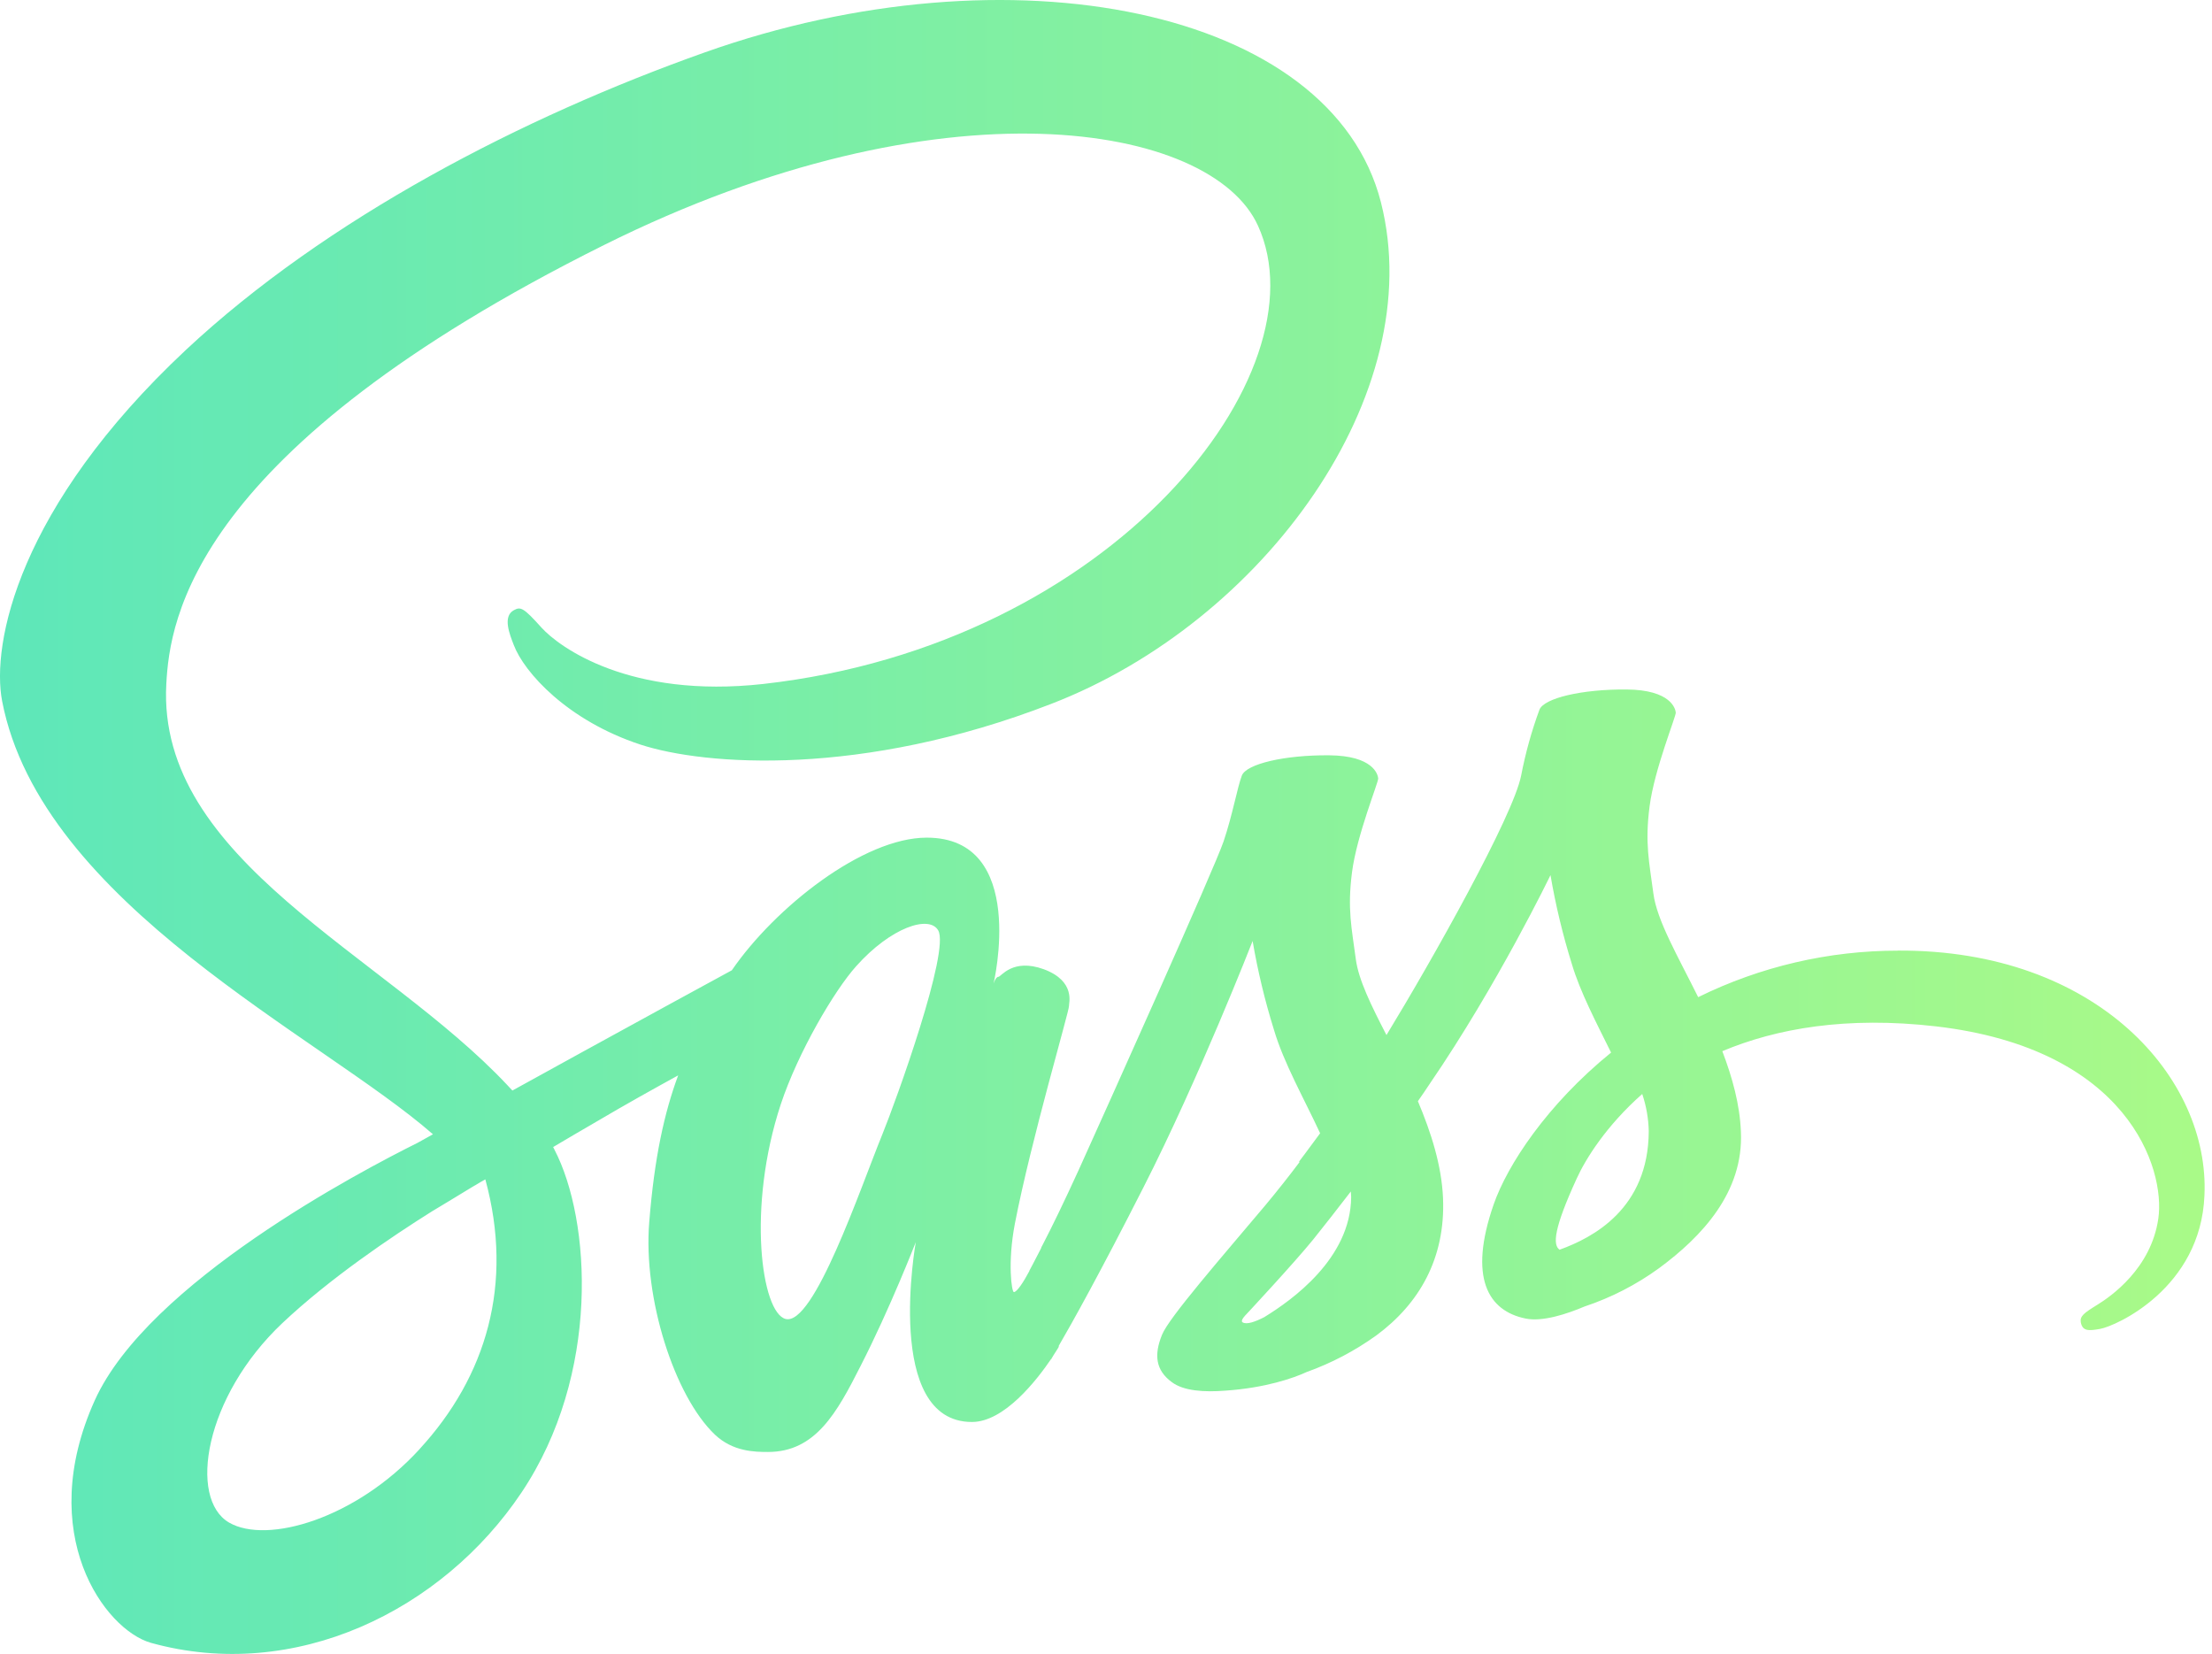 <svg width="103" height="77" viewBox="0 0 103 77" fill="none" xmlns="http://www.w3.org/2000/svg">
<path d="M48.416 58.213C48.367 58.309 48.319 58.386 48.416 58.213V58.213ZM88.377 44.258C85.151 44.257 81.968 44.998 79.074 46.423C78.127 44.514 77.149 42.846 76.988 41.595C76.796 40.136 76.587 39.269 76.812 37.537C77.037 35.805 78.047 33.35 78.031 33.174C78.015 32.998 77.806 32.115 75.737 32.099C73.668 32.083 71.888 32.5 71.681 33.046C71.315 34.042 71.031 35.067 70.83 36.109C70.462 37.986 66.694 44.691 64.56 48.188C63.855 46.824 63.261 45.621 63.133 44.659C62.94 43.199 62.732 42.333 62.956 40.601C63.181 38.868 64.191 36.414 64.175 36.238C64.159 36.061 63.951 35.179 61.883 35.163C59.816 35.147 58.033 35.564 57.825 36.109C57.616 36.655 57.392 37.938 56.975 39.173C56.558 40.408 51.539 51.572 50.225 54.476C49.551 55.951 48.974 57.138 48.557 57.94C48.493 58.069 48.444 58.149 48.412 58.213C48.461 58.133 48.493 58.053 48.493 58.085C48.14 58.774 47.931 59.159 47.931 59.159V59.175C47.658 59.689 47.354 60.154 47.209 60.154C47.113 60.154 46.905 58.806 47.258 56.962C48.011 53.08 49.792 47.049 49.776 46.84C49.76 46.728 50.113 45.685 48.605 45.124C47.145 44.595 46.616 45.477 46.488 45.477C46.359 45.477 46.263 45.798 46.263 45.798C46.263 45.798 47.883 38.997 43.153 38.997C40.201 38.997 36.095 42.237 34.077 45.172C32.81 45.862 30.067 47.354 27.18 48.942C26.073 49.551 24.934 50.177 23.86 50.77C23.779 50.69 23.715 50.61 23.635 50.53C17.894 44.402 7.295 40.071 7.744 31.843C7.904 28.843 8.947 20.967 28.126 11.407C43.846 3.58 56.413 5.729 58.577 10.509C61.689 17.326 51.858 30.014 35.534 31.843C29.312 32.532 26.041 30.126 25.223 29.228C24.373 28.282 24.244 28.234 23.924 28.41C23.394 28.699 23.731 29.533 23.924 30.03C24.405 31.297 26.41 33.543 29.825 34.666C32.824 35.644 40.12 36.19 48.94 32.773C58.85 28.955 66.564 18.321 64.302 9.418C61.999 0.371 46.998 -2.596 32.813 2.441C24.361 5.44 15.222 10.156 8.647 16.299C0.837 23.614 -0.413 29.982 0.1 32.645C1.927 42.092 14.949 48.252 20.161 52.807C19.904 52.952 19.663 53.08 19.439 53.208C16.826 54.508 6.898 59.705 4.414 65.191C1.607 71.414 4.879 75.873 7.027 76.483C13.73 78.344 20.594 74.991 24.281 69.489C27.969 63.987 27.521 56.801 25.821 53.529C25.805 53.481 25.773 53.449 25.757 53.401C26.431 53 27.12 52.599 27.81 52.198C29.14 51.412 30.439 50.69 31.578 50.065C30.936 51.797 30.471 53.882 30.231 56.898C29.942 60.427 31.402 64.998 33.294 66.795C34.129 67.581 35.137 67.597 35.763 67.597C37.977 67.597 38.971 65.768 40.076 63.587C41.44 60.924 42.643 57.828 42.643 57.828C42.643 57.828 41.135 66.201 45.257 66.201C46.764 66.201 48.271 64.26 48.947 63.266V63.282C48.947 63.282 48.979 63.218 49.059 63.089C49.219 62.849 49.3 62.704 49.3 62.704V62.656C49.909 61.614 51.24 59.224 53.244 55.278C55.842 50.177 58.327 43.809 58.327 43.809C58.567 45.209 58.899 46.591 59.322 47.947C59.771 49.471 60.717 51.139 61.471 52.759C60.861 53.593 60.492 54.075 60.492 54.075C60.494 54.087 60.499 54.098 60.508 54.107C60.027 54.748 59.482 55.438 58.92 56.112C56.869 58.55 54.429 61.341 54.108 62.143C53.723 63.089 53.82 63.795 54.557 64.34C55.103 64.757 56.065 64.822 57.074 64.741C58.919 64.613 60.218 64.164 60.844 63.875C61.997 63.462 63.087 62.889 64.082 62.175C66.087 60.699 67.306 58.582 67.194 55.791C67.13 54.251 66.633 52.711 66.023 51.267C66.2 51.011 66.392 50.738 66.569 50.465C69.743 45.83 72.197 40.742 72.197 40.742C72.437 42.142 72.769 43.524 73.192 44.88C73.577 46.179 74.329 47.607 75.019 49.003C72.037 51.425 70.192 54.232 69.55 56.076C68.363 59.493 69.294 61.033 71.042 61.386C71.828 61.546 72.951 61.177 73.785 60.824C75.024 60.412 76.192 59.811 77.248 59.044C79.253 57.568 81.192 55.499 81.064 52.692C81.016 51.425 80.663 50.157 80.198 48.938C82.716 47.88 85.987 47.302 90.157 47.784C99.089 48.826 100.837 54.408 100.5 56.734C100.163 59.06 98.287 60.359 97.661 60.744C97.036 61.129 96.843 61.273 96.891 61.562C96.971 61.979 97.26 61.963 97.79 61.867C98.527 61.739 102.472 59.974 102.648 55.659C102.905 50.206 97.661 44.206 88.372 44.255L88.377 44.258ZM19.535 67.468C16.585 70.692 12.447 71.912 10.668 70.885C8.759 69.775 9.513 65.03 13.152 61.594C15.366 59.509 18.22 57.584 20.112 56.397C20.546 56.141 21.171 55.756 21.941 55.29C22.069 55.21 22.134 55.178 22.134 55.178C22.278 55.082 22.438 55.002 22.599 54.906C23.928 59.782 22.647 64.081 19.535 67.465V67.468ZM41.087 52.807C40.06 55.326 37.896 61.742 36.581 61.405C35.458 61.116 34.769 56.224 36.356 51.412C37.158 48.99 38.859 46.102 39.869 44.98C41.488 43.167 43.268 42.59 43.685 43.312C44.247 44.258 41.728 51.235 41.087 52.807ZM58.892 61.309C58.459 61.533 58.057 61.678 57.865 61.565C57.721 61.485 58.041 61.181 58.041 61.181C58.041 61.181 60.271 58.79 61.153 57.7C61.667 57.058 62.26 56.304 62.9 55.47C62.9 55.55 62.916 55.63 62.916 55.727C62.895 58.598 60.138 60.539 58.887 61.309H58.892ZM72.619 58.181C72.298 57.956 72.346 57.202 73.421 54.861C73.838 53.946 74.799 52.406 76.469 50.931C76.658 51.489 76.76 52.073 76.773 52.663C76.757 56.272 74.175 57.62 72.621 58.181H72.619Z" fill="url(#paint0_linear_132_814)"/>
<defs>
<linearGradient id="paint0_linear_132_814" x1="-6.04518e-07" y1="38.496" x2="102.657" y2="38.496" gradientUnits="userSpaceOnUse">
<stop stop-color="#5EE7B9"/>
<stop offset="1" stop-color="#A9FA88"/>
</linearGradient>
</defs>
</svg>
